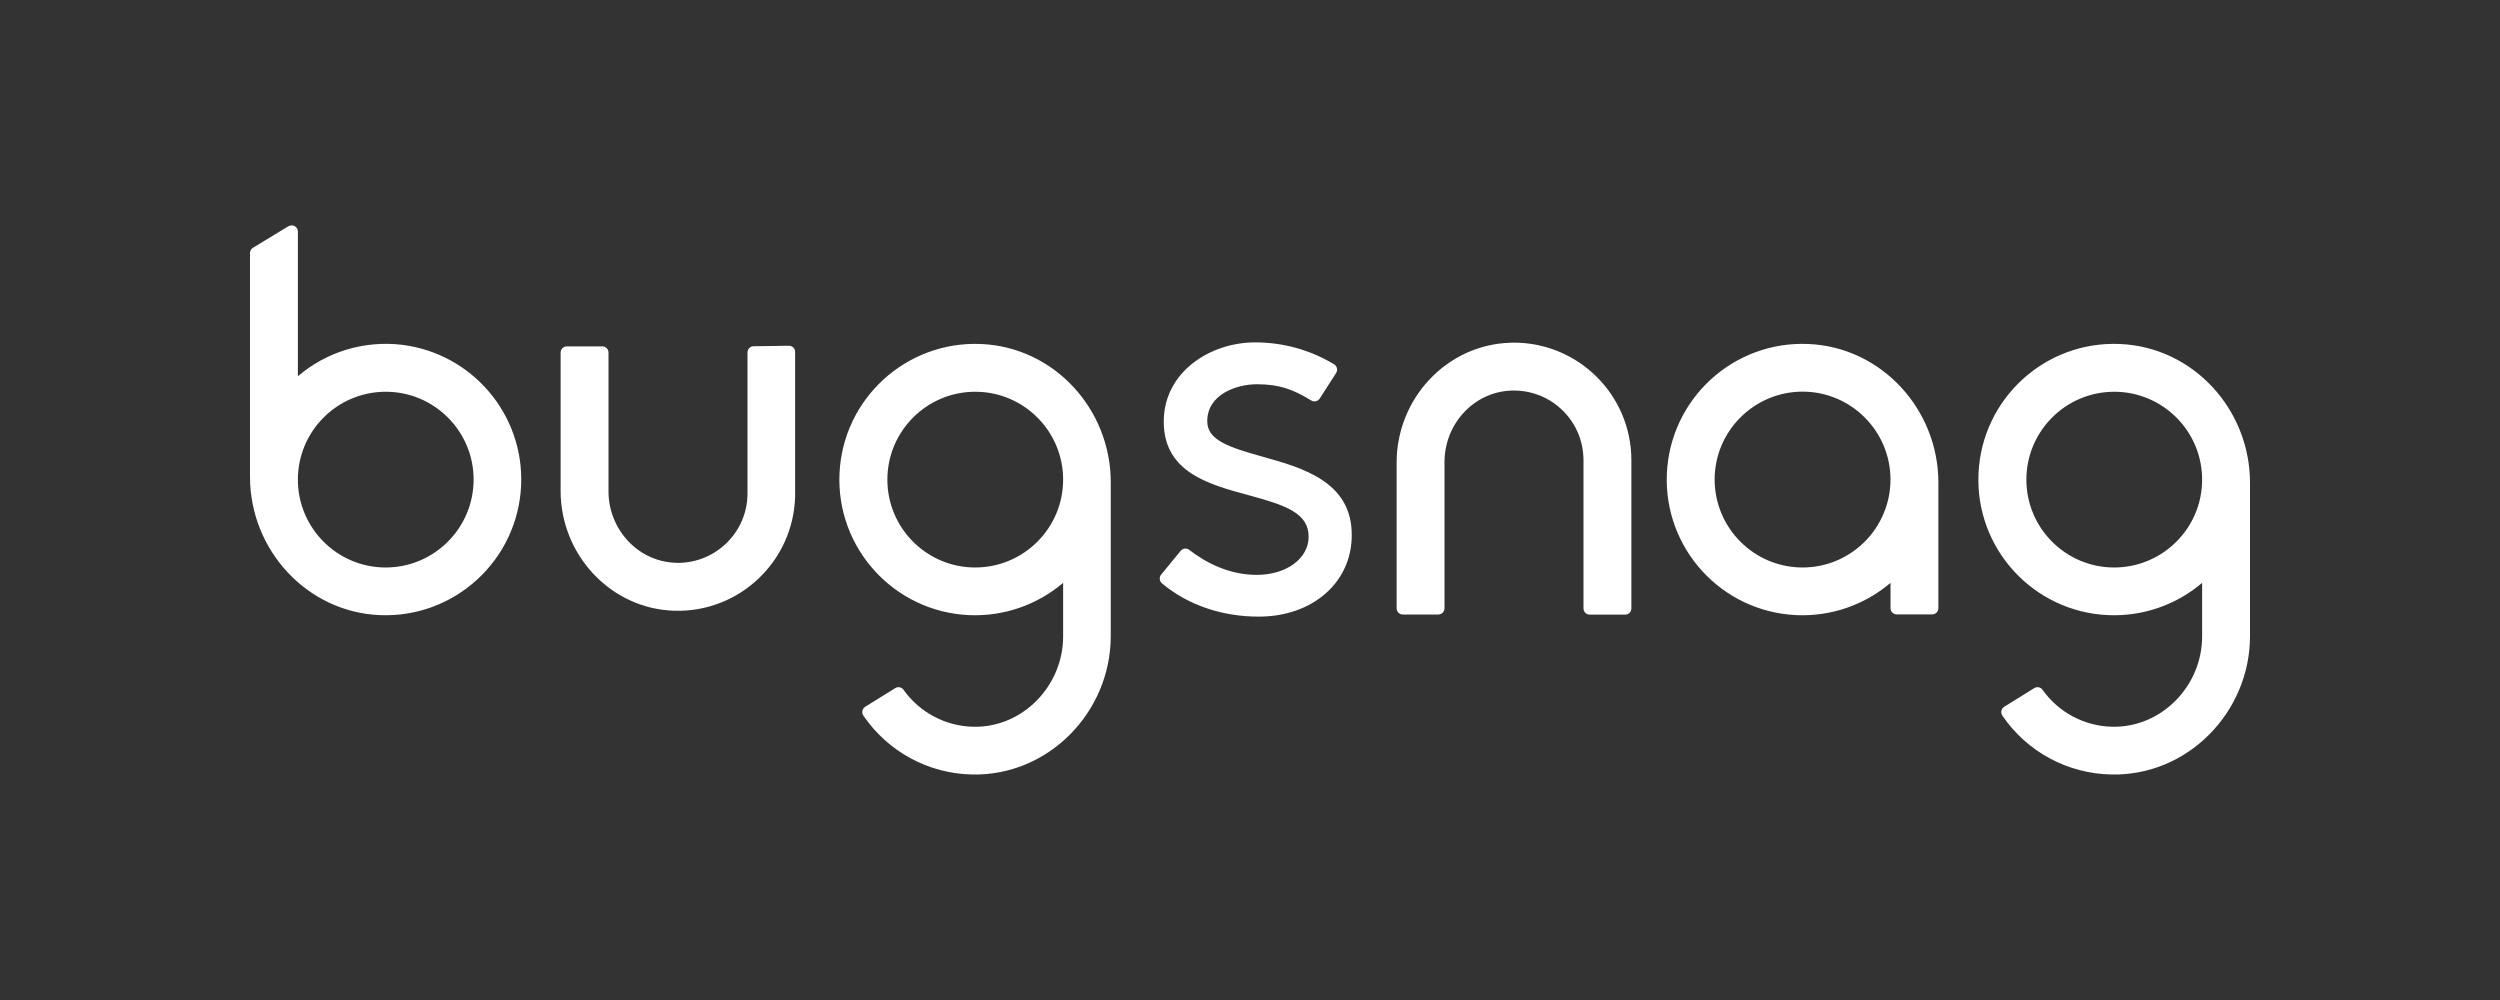 <?xml version="1.0" encoding="utf-8"?>
<!-- Generator: Adobe Illustrator 21.1.0, SVG Export Plug-In . SVG Version: 6.00 Build 0)  -->
<svg version="1.1" id="Layer_1" xmlns="http://www.w3.org/2000/svg" xmlns:xlink="http://www.w3.org/1999/xlink" x="0px" y="0px"
	 viewBox="0 0 2000 800" enable-background="new 0 0 2000 800" xml:space="preserve">
<rect x="0" y="0" width="2000" height="800" fill="#333333" stroke="none"/>
<title>logo_dark</title>
<path fill="#FFFFFF" d="M1208.3,274.2c-51,1.5-91,44.7-91,95.8v116.6c0,2.8,2.2,5,5,5h28.3c2.8,0,5-2.2,5-5v-117
	c0-30,22.9-55.7,52.8-57.1c30.7-1.5,56.8,22.1,58.3,52.8c0,0.9,0.1,1.8,0.1,2.8v118.6c0,2.8,2.2,5,5,5h28.3c2.8,0,5-2.2,5-5V368
	c-0.1-51.9-42.2-93.9-94.1-93.9C1210,274.1,1209.1,274.1,1208.3,274.2z M1446.8,275.2c-59.9-2.7-110.6,43.7-113.3,103.6
	c-2.7,59.9,43.7,110.6,103.6,113.3c27.5,1.2,54.4-8,75.3-25.8v20.2c0,2.8,2.2,5,5,5h28.3c2.8,0,5-2.2,5-5V385.9
	C1550.6,327.4,1505.2,277.7,1446.8,275.2z M1442.1,454c-38.8,0-70.3-31.5-70.4-70.3c0-38.8,31.5-70.3,70.3-70.4
	c38.8,0,70.3,31.5,70.4,70.3c0,0,0,0,0,0C1512.3,422.5,1480.9,453.9,1442.1,454z M1696.1,275.2c-59.9-2.7-110.6,43.7-113.3,103.6
	c-2.7,59.9,43.7,110.6,103.6,113.3c27.5,1.2,54.4-8,75.3-25.8v42.9c0,39.4-32.3,72.9-71.7,72.2c-22.3-0.4-43.1-11.4-56-29.6
	c-1.5-2.1-4.4-2.7-6.6-1.3l-24,14.9c-2.4,1.5-3.1,4.6-1.6,6.9c0,0.1,0.1,0.1,0.1,0.2c19.7,29,52.3,46.5,87.4,47.1
	c60.9,1.2,110.7-49.9,110.7-110.7V386C1799.9,327.4,1754.5,277.7,1696.1,275.2z M1691.4,454c-38.8,0-70.3-31.5-70.3-70.3
	c0-38.8,31.5-70.3,70.3-70.3c38.8,0,70.3,31.5,70.3,70.3v0C1761.7,422.5,1730.2,453.9,1691.4,454z M784.9,275.2
	C725,272.6,674.3,319,671.6,378.8s43.7,110.6,103.6,113.3c27.5,1.2,54.3-8,75.3-25.8v42.9c0,39.4-32.3,73-71.7,72.2
	c-22.3-0.4-43.1-11.4-56-29.6c-1.5-2.1-4.4-2.7-6.6-1.3l-24,14.9c-2.4,1.5-3.1,4.6-1.6,6.9c0,0.1,0.1,0.1,0.1,0.2
	c19.7,28.9,52.2,46.5,87.2,47.1c60.9,1.2,110.7-49.9,110.7-110.7V386C888.7,327.4,843.4,277.7,784.9,275.2z M780.2,454
	c-38.8,0-70.3-31.5-70.3-70.3c0-38.8,31.5-70.3,70.3-70.3c38.8,0,70.3,31.5,70.3,70.3v0C850.5,422.5,819,453.9,780.2,454z
	 M631.2,276.6l-28.3,0.4c-2.7,0-4.9,2.2-4.9,4.9v112.8c0,30.7-25,55.6-55.7,55.6c-0.9,0-1.8,0-2.7-0.1
	c-29.9-1.5-52.8-27.2-52.8-57.1V282.1c0-2.8-2.2-5-5-5l0,0h-28.3c-2.8,0-5,2.2-5,5v110.7c0,51,40,94.3,91,95.8
	c51.9,1.5,95.1-39.4,96.6-91.3c0-0.8,0-1.7,0-2.5V281.6C636.2,278.8,634,276.6,631.2,276.6C631.2,276.6,631.2,276.6,631.2,276.6z
	 M1010.3,365.4c-27.7-7.7-44.5-13.4-44.5-28.4c0-21.7,23.7-29.6,39.7-29.6c18.2,0,29.2,4.2,43.5,13c2.3,1.4,5.3,0.7,6.8-1.6
	l13.1-20.4c1.5-2.3,0.8-5.4-1.5-6.9c-0.1,0-0.1-0.1-0.2-0.1c-19-11.5-40.8-17.5-63.1-17.5c-36,0-73.1,23.7-73.1,63.4
	c0,40.5,36,50.2,67.7,58.8c30,8.1,48.2,14.4,48.2,33.3c0,17.4-17.8,30.5-41.5,30.5c-22.8,0-41.4-10.3-54-20
	c-2.1-1.7-5.2-1.3-6.9,0.8l-15.6,19c-1.7,2.1-1.4,5.3,0.7,7c20.5,17.2,47.8,26.6,77.4,26.6c43.1,0,74.4-27.4,74.4-65.1
	C1081.6,385.3,1042,374.3,1010.3,365.4z M321.3,275.8c-30-3.5-60.1,5.6-83,25.2V185.3c0-2.8-2.2-5-5-5c-0.9,0-1.8,0.3-2.6,0.7
	l-28.3,17.2c-1.5,0.9-2.4,2.5-2.4,4.3v178.9c0,58.5,45.4,108.2,103.8,110.7c59.9,2.5,110.5-44,113.1-103.9
	C419.3,331.5,377.6,282.6,321.3,275.8z M308.6,454c-38.8,0-70.3-31.5-70.3-70.3s31.5-70.3,70.3-70.3s70.3,31.5,70.3,70.3
	C378.8,422.5,347.4,453.9,308.6,454z"/>
</svg>
